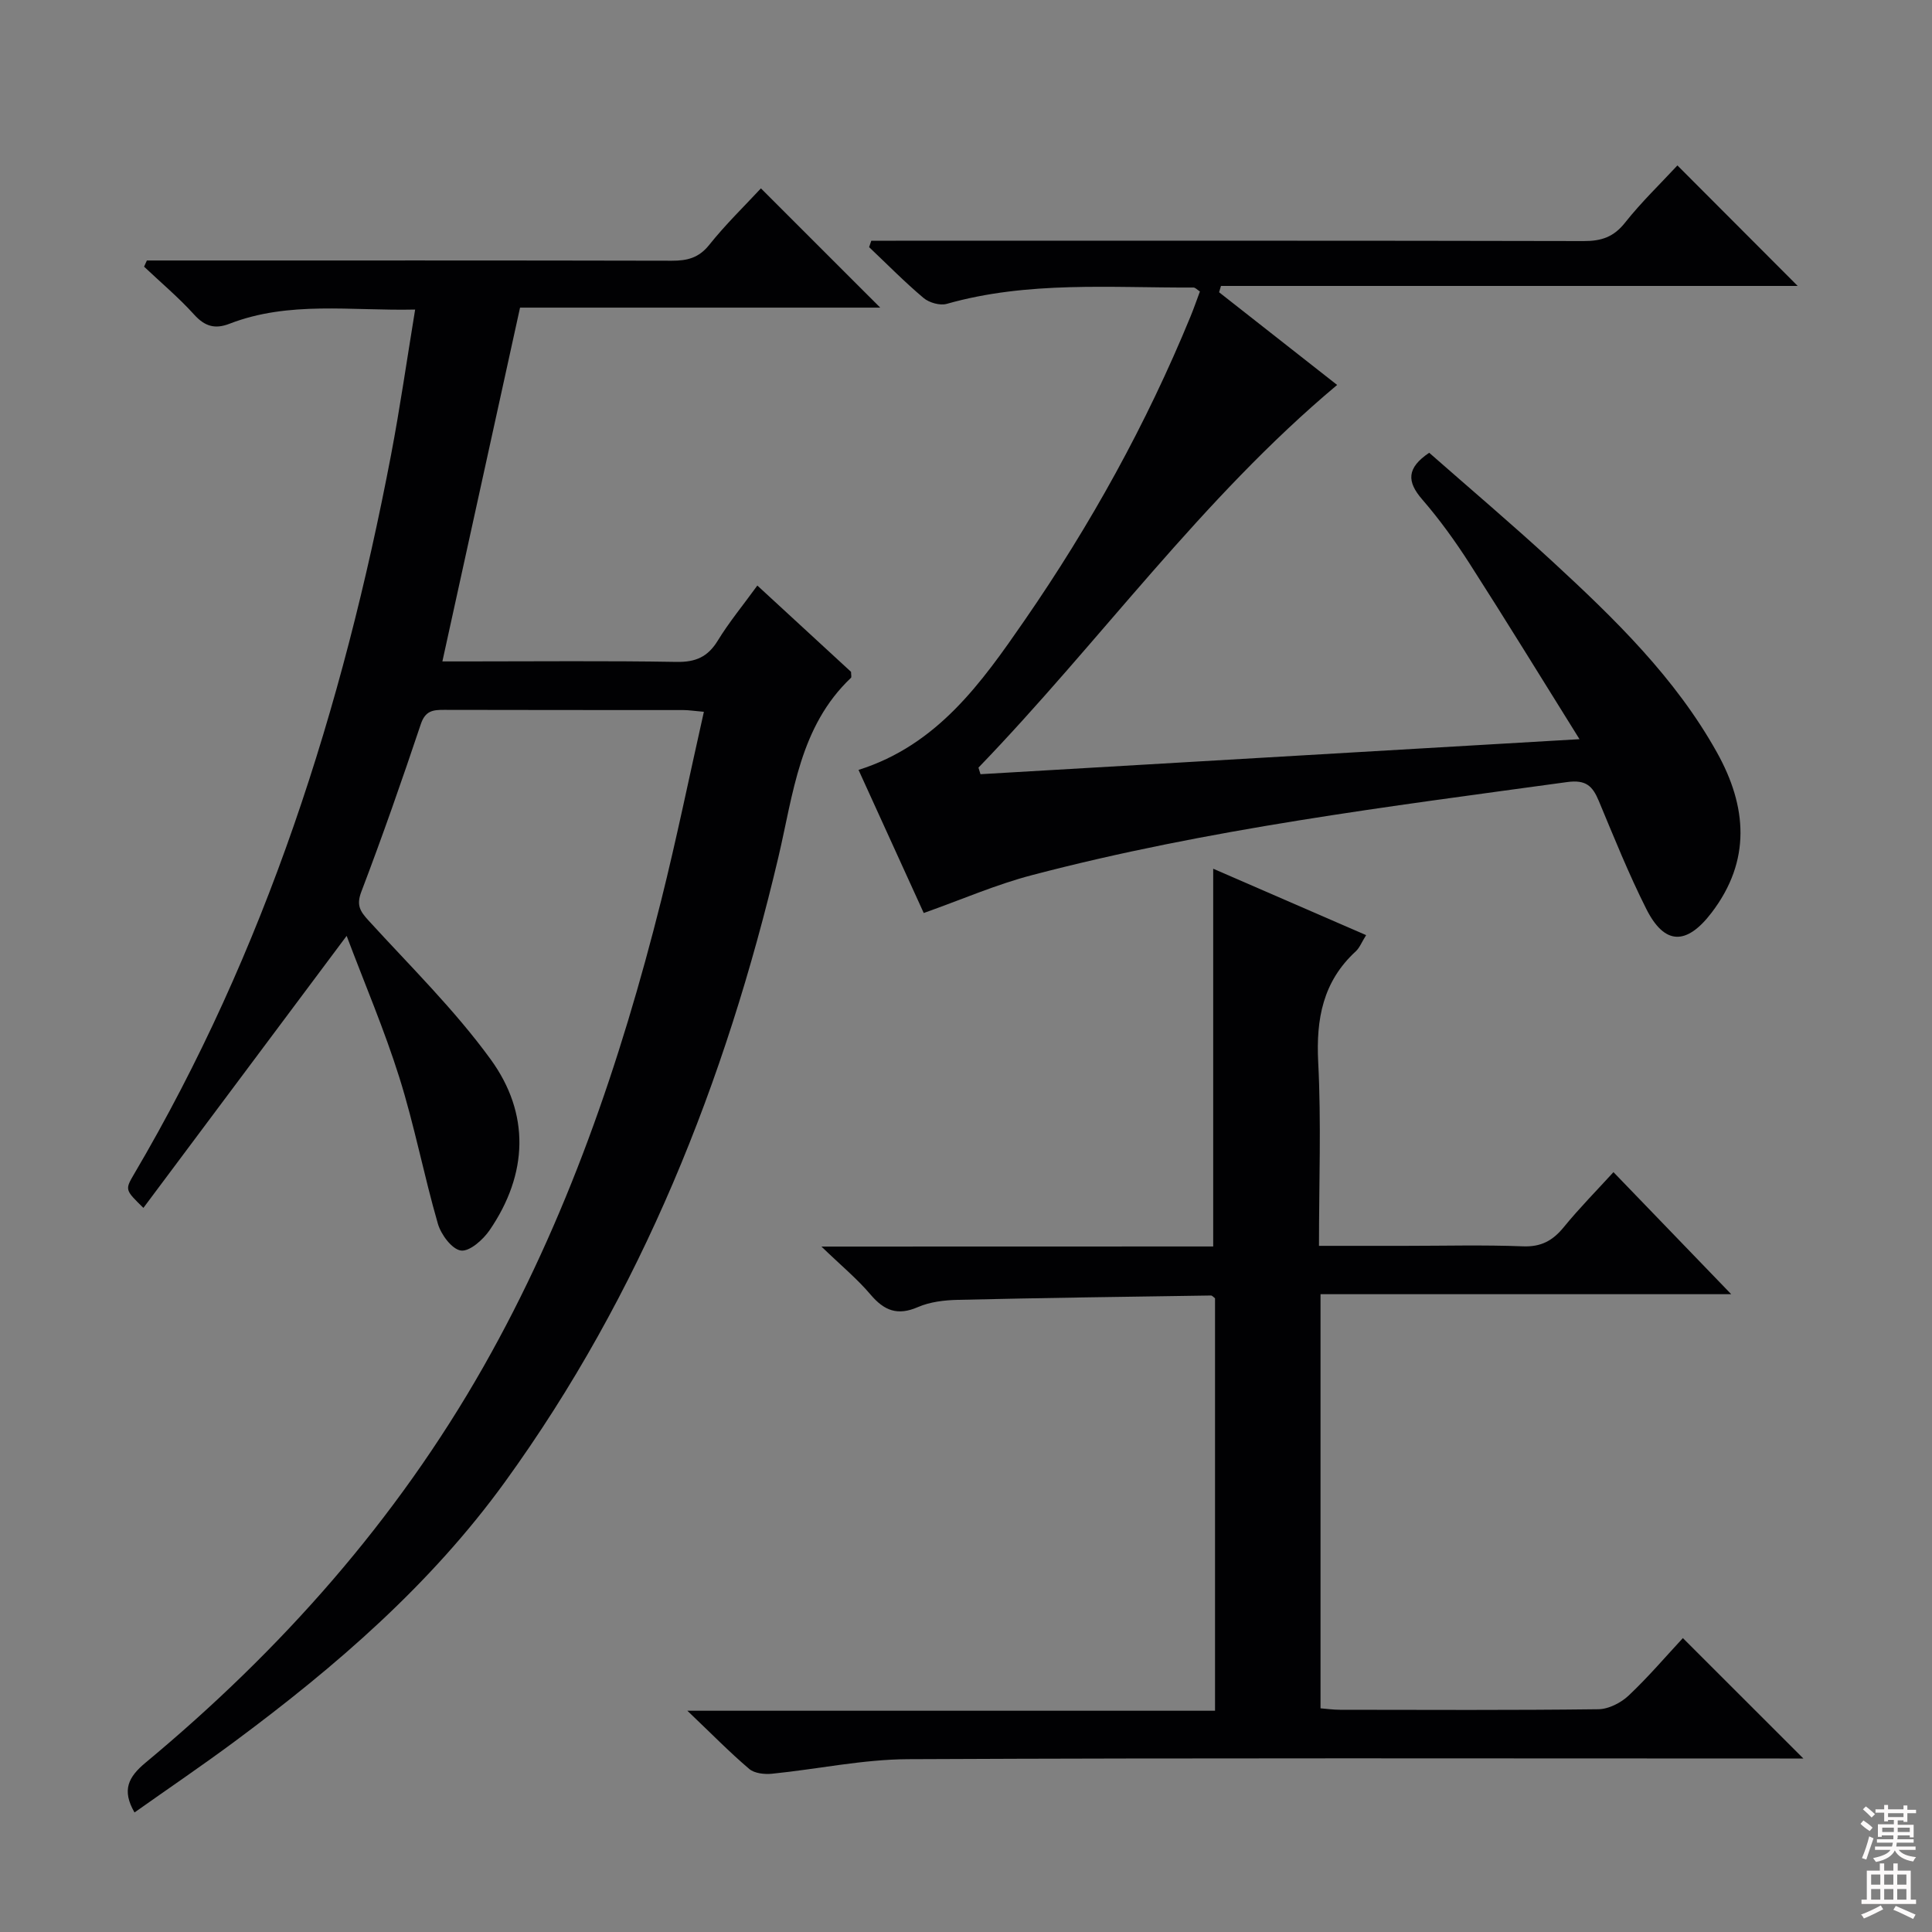 <svg enable-background="new 0 0 400 400" viewBox="0 0 400 400" xmlns="http://www.w3.org/2000/svg"><rect x="0" y="0" width="400" height="400" fill="#808080" stroke="none"/><g fill="#010103"><path d="m145.73 147.37c-2.01-.17-3.14-.36-4.28-.36-16.5-.02-33 .01-49.49-.04-2.32-.01-3.9.17-4.83 2.94-3.9 11.64-7.95 23.24-12.32 34.71-1.06 2.79-.27 4.03 1.47 5.94 8.61 9.44 17.82 18.47 25.3 28.76 8.18 11.25 7.77 23.72-.22 35.39-1.35 1.97-4.15 4.45-5.93 4.2-1.86-.26-4.12-3.3-4.77-5.54-2.9-10.03-4.85-20.34-7.98-30.29-3.11-9.9-7.21-19.48-10.91-29.32-14.41 19.29-28.21 37.75-42.08 56.32-3.79-3.71-3.85-3.74-1.93-7 27.23-46.24 43.2-96.51 53.2-148.89 1.86-9.77 3.27-19.62 4.99-30.1-13.29.3-26.1-1.84-38.44 2.94-3.02 1.17-5.11.54-7.32-1.9-3.2-3.54-6.89-6.63-10.36-9.92.19-.43.38-.85.58-1.28h5.18c34.5 0 68.99-.03 103.49.05 3.19.01 5.59-.57 7.75-3.27 3.4-4.26 7.34-8.08 10.71-11.71 8.37 8.37 16.57 16.57 24.7 24.69-24.35 0-49.35 0-74.57 0-5.37 24.48-10.65 48.53-16.08 73.25h5.01c14.5 0 29-.15 43.49.1 3.94.07 6.46-1.04 8.52-4.41 2.33-3.81 5.2-7.28 8.19-11.4 6.67 6.14 13.11 12.07 19.4 17.87 0 .62.14 1.09-.02 1.24-10.64 10.09-11.93 23.99-15.02 37.11-10.99 46.56-28.35 90.31-56.58 129.32-15.41 21.3-35.03 38.23-55.96 53.76-6.79 5.04-13.79 9.78-20.77 14.72-2.68-4.63-1.29-7.34 2.31-10.33 28.02-23.29 51.86-50.13 69.95-81.98 17.21-30.32 28.34-62.9 36.78-96.51 3.21-12.84 5.86-25.83 8.84-39.06z"/><path d="m191.25 189.03c-4.26-9.34-8.84-19.39-13.5-29.63 16.37-5.16 25.49-18.1 34.37-30.95 13.65-19.75 25.24-40.69 34.37-62.94.69-1.68 1.28-3.4 1.94-5.16-.54-.34-.94-.82-1.34-.82-17.09.08-34.27-1.39-51.07 3.38-1.41.4-3.64-.24-4.8-1.21-3.93-3.31-7.54-6.99-11.28-10.53.15-.44.3-.89.45-1.33h5.08c47.48 0 94.97-.04 142.45.07 3.64.01 6.19-.85 8.52-3.8 3.38-4.27 7.35-8.08 10.85-11.86 8.22 8.24 16.31 16.35 24.9 24.95-39.91 0-79.66 0-119.4 0-.13.44-.26.87-.39 1.31 8.02 6.3 16.04 12.59 24.44 19.19-28.09 23.52-49.17 53.22-74.26 79.23.14.45.28.91.42 1.36 40.81-2.39 81.63-4.77 124.02-7.25-8-12.82-15.27-24.68-22.78-36.39-2.96-4.61-6.2-9.11-9.78-13.24-3.2-3.69-3.26-6.51 1.44-9.67 8.4 7.39 17.12 14.77 25.52 22.51 12.87 11.87 25.45 24.08 34.07 39.56 6.19 11.12 7.14 22.34-1.13 33.16-5.18 6.77-9.72 6.75-13.51-.78-3.65-7.25-6.69-14.83-9.82-22.33-1.29-3.1-2.64-4.48-6.58-3.94-37.14 5.1-74.37 9.71-110.72 19.25-7.46 1.94-14.61 5.07-22.48 7.86z"/><path d="m251.18 258.07c0-26.48 0-52.07 0-78.21 10.34 4.49 20.84 9.05 31.66 13.75-.92 1.46-1.34 2.61-2.14 3.35-6.81 6.26-8.24 14-7.78 22.97.64 12.43.16 24.91.16 38.01h17.74c8.16 0 16.34-.22 24.49.1 3.78.15 6.18-1.19 8.46-3.98 3.26-3.99 6.89-7.66 10.28-11.38 8.26 8.57 16.45 17.05 24.38 25.27-27.6 0-56.16 0-85.03 0v85.74c1.23.1 2.64.3 4.06.3 17.83.02 35.66.11 53.48-.11 2.12-.03 4.66-1.33 6.26-2.84 4.08-3.85 7.74-8.15 11.22-11.89 8.35 8.35 16.53 16.51 24.95 24.93-1.47 0-3.19 0-4.91 0-60.15 0-120.3-.14-180.45.14-9.39.04-18.76 2.07-28.15 3.01-1.56.16-3.65-.06-4.74-.99-4.05-3.44-7.78-7.26-12.81-12.05h109.25c0-28.94 0-57.19 0-85.39-.33-.24-.59-.59-.85-.58-17.46.26-34.93.49-52.39.9-2.79.06-5.77.41-8.28 1.5-4.21 1.83-6.97.75-9.8-2.59-2.75-3.25-6.09-6-10.17-9.94 27.97-.02 54.51-.02 81.11-.02z"/></g><path d="m385.2 377.6.6-.7c.6.4 1.3.9 1.9 1.5l-.6.7c-.8-.5-1.4-1-1.9-1.5zm.3 7.1c.6-1.4 1.1-2.9 1.5-4.5.3.1.6.3.9.4-.5 1.4-1 2.9-1.5 4.4zm.2-10.1.6-.6c.7.5 1.3 1.1 1.9 1.6l-.7.7c-.6-.6-1.2-1.2-1.8-1.7zm8.4-.8h.8v.9h1.8v.7h-1.8v1.8h-.8v-.3h-1.2v.9h3.3v2.6h-.8v-.4h-2.5c0 .3 0 .6-.1.8h3.4v.7h-3.5c0 .3-.1.6-.1.8h4v.7h-3.5c.7.9 1.9 1.3 3.6 1.5-.2.2-.4.5-.6.9-1.9-.3-3.2-1.1-3.8-2.3-.5 1.1-1.8 2-3.9 2.4-.2-.3-.4-.5-.6-.8 1.9-.4 3.1-.9 3.6-1.7h-3.2v-.7h3.5c.1-.2.1-.5.2-.8h-3.3v-.7h3.4c0-.2 0-.5 0-.8h-2.4v.3h-.8v-2.6h3.3v-.9h-1.2v.3h-.8v-1.8h-1.8v-.7h1.8v-.9h.8v.9h3.2zm-4.4 5.5h2.4c0-.3 0-.6 0-.9h-2.4zm1.2-3.1h3.2v-.8h-3.2zm4.4 2.2h-2.4v.9h2.5v-.9z" fill="#fcfafa"/><path d="m389.2 385.8h.9v1.5h1.9v-1.5h.9v1.5h2.7v6h1.1v.9h-11.3v-.9h1.1v-6h2.7zm.2 8.7.5.8c-1.2.6-2.5 1.3-4 1.9-.2-.3-.3-.6-.6-.8 1.6-.6 3-1.3 4.1-1.9zm-2-4.3h1.9v-2.1h-1.9zm0 3.1h1.9v-2.2h-1.9zm2.7-3.1h1.9v-2.1h-1.9zm0 3.1h1.9v-2.2h-1.9zm2.4 1.3c1.4.6 2.7 1.2 4.1 1.8l-.5.9c-1.5-.7-2.8-1.4-4.1-1.9zm2.2-6.5h-1.9v2.1h1.9zm-1.9 5.2h1.9v-2.2h-1.9z" fill="#fcfafa"/></svg>